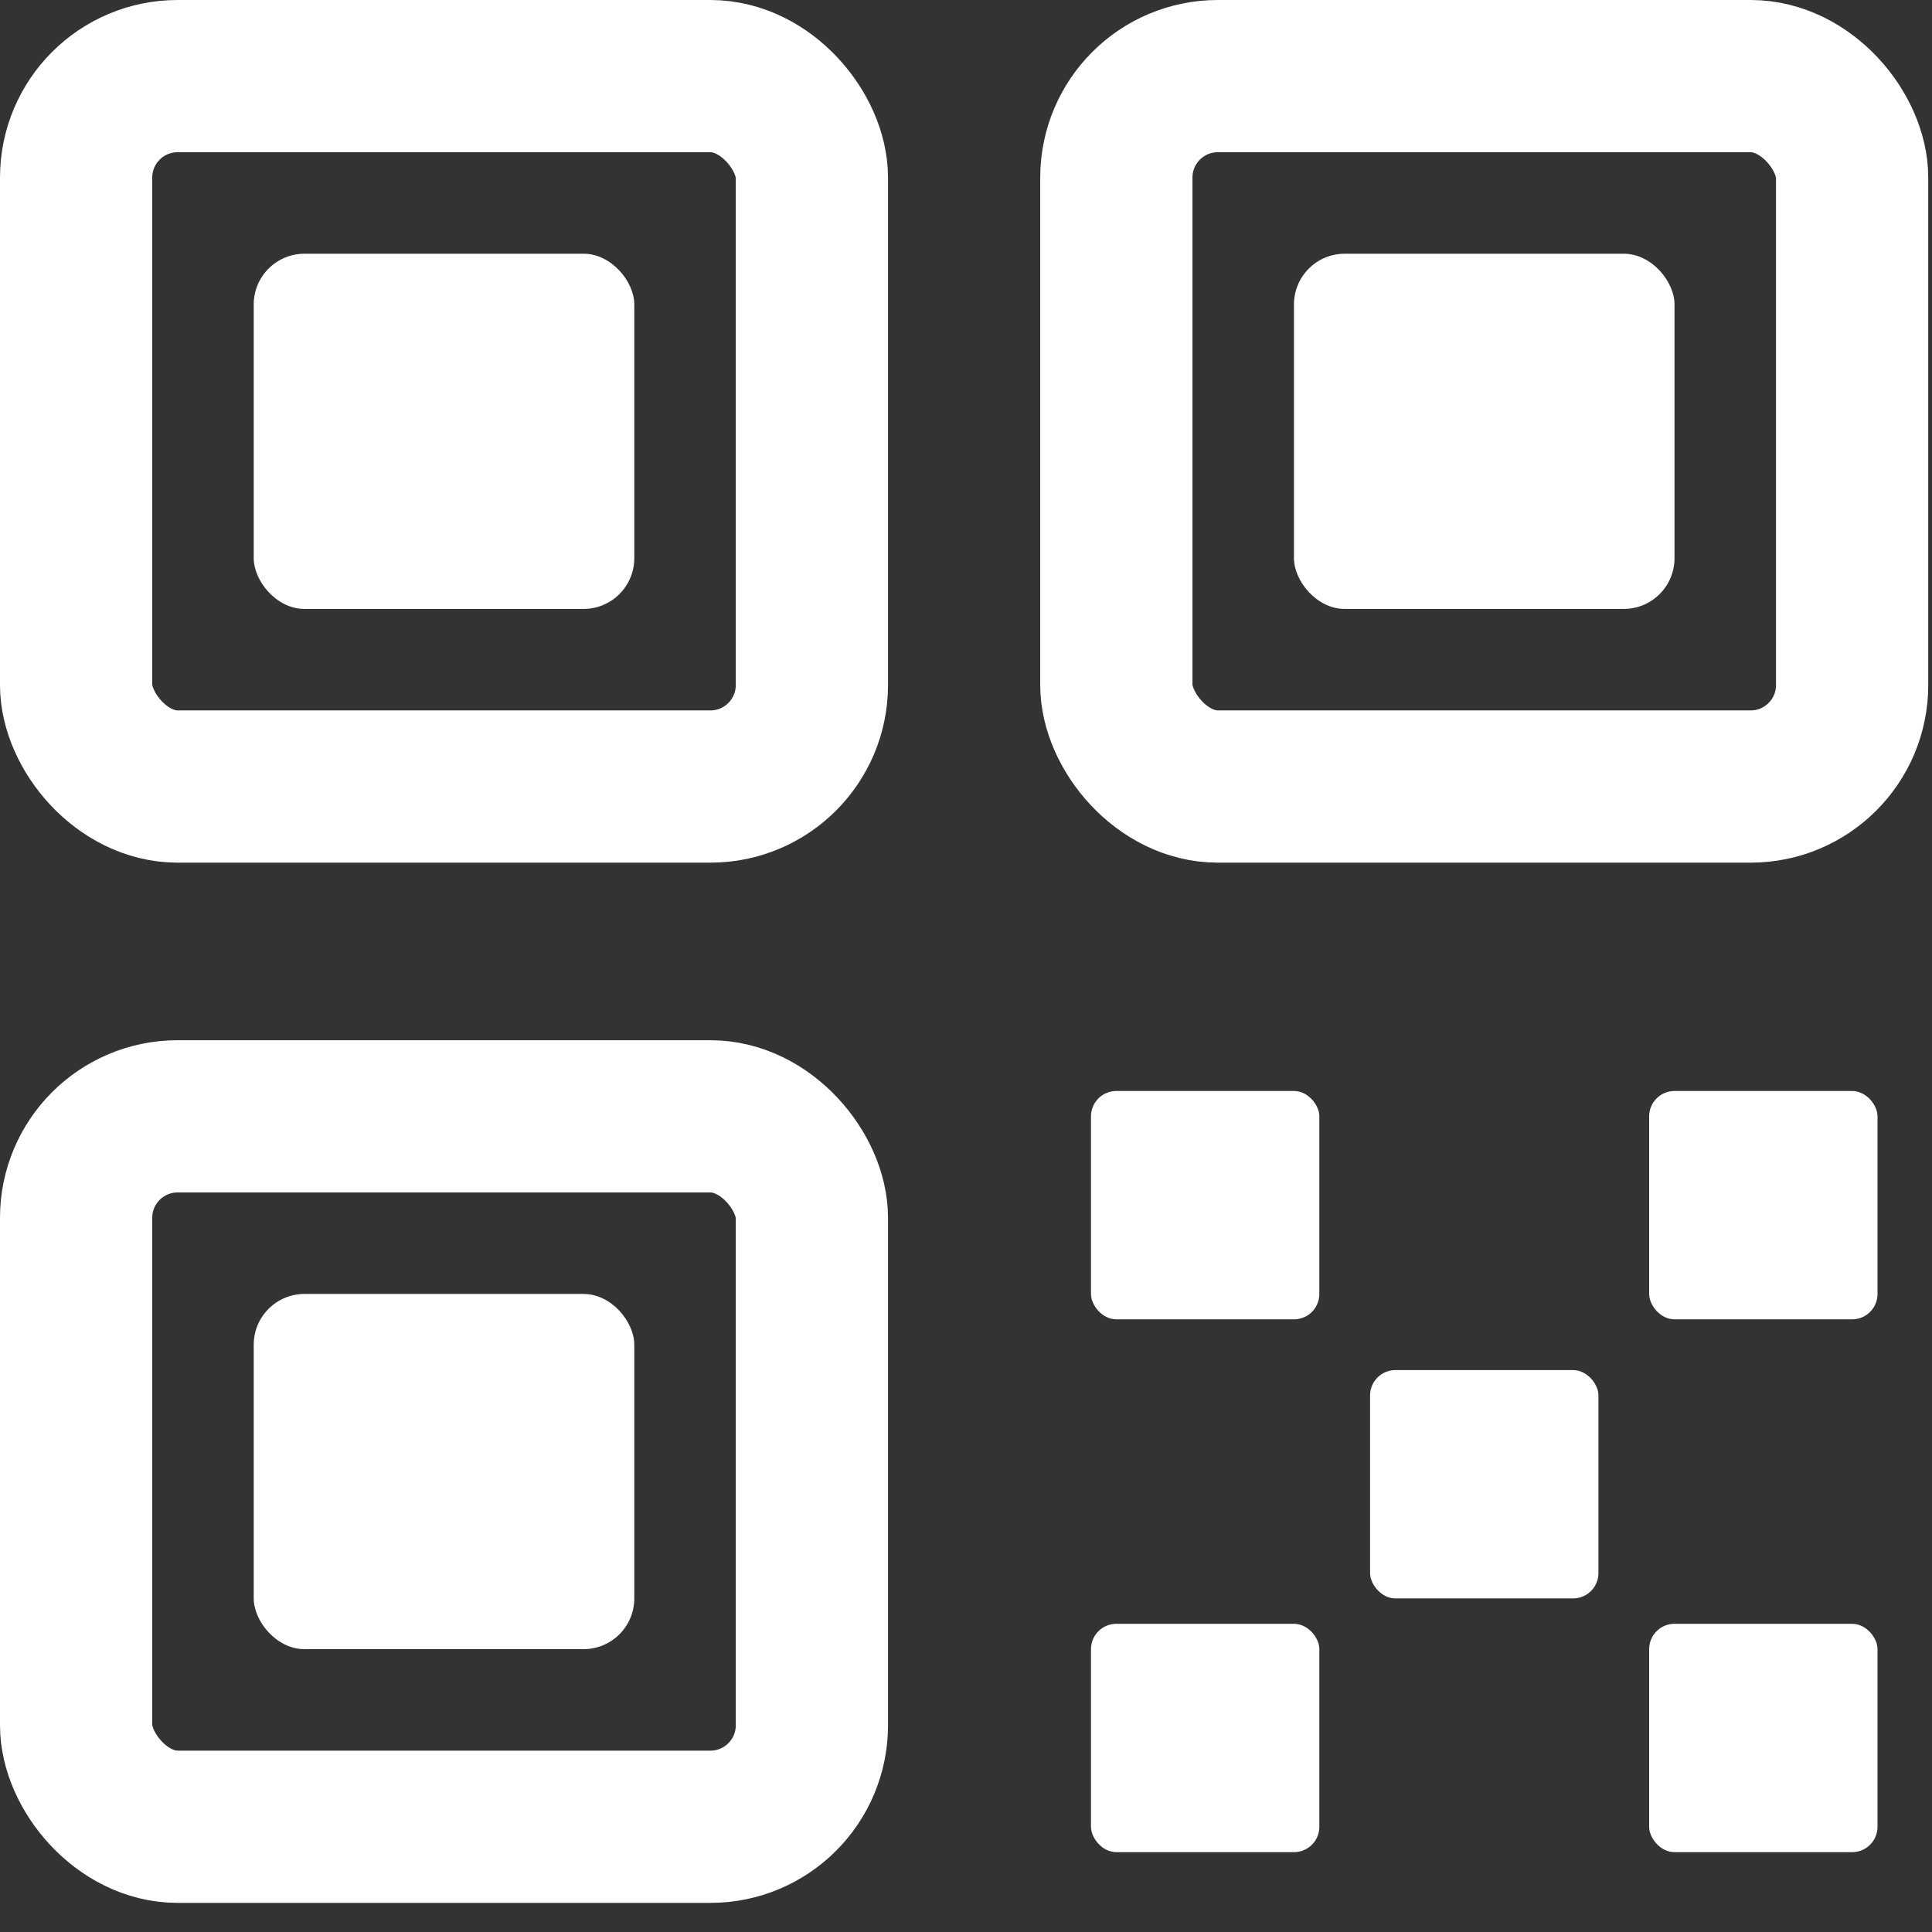 <svg width="55" height="55" viewBox="0 0 55 55" fill="none" xmlns="http://www.w3.org/2000/svg">
<rect x="0" y="0" width="55" height="55" fill="#333333" stroke="none"/>
<rect x="2.167" y="2.167" width="20.946" height="20.224" rx="2.889" stroke="white" stroke-width="4.334"/>
<rect x="31.78" y="2.167" width="20.946" height="20.224" rx="2.889" stroke="white" stroke-width="4.334"/>
<rect x="2.167" y="31.78" width="20.946" height="20.224" rx="2.889" stroke="white" stroke-width="4.334"/>
<rect x="7.223" y="7.223" width="10.834" height="10.112" rx="1.445" fill="white"/>
<rect x="36.836" y="7.223" width="10.834" height="10.112" rx="1.445" fill="white"/>
<rect x="7.223" y="36.836" width="10.834" height="10.112" rx="1.445" fill="white"/>
<rect x="31.058" y="31.058" width="6.501" height="6.501" rx="0.722" fill="white"/>
<rect x="46.948" y="31.058" width="6.501" height="6.501" rx="0.722" fill="white"/>
<rect x="46.948" y="46.226" width="6.501" height="6.501" rx="0.722" fill="white"/>
<rect x="31.058" y="46.226" width="6.501" height="6.501" rx="0.722" fill="white"/>
<rect x="39.003" y="39.003" width="6.501" height="6.501" rx="0.722" fill="white"/>
</svg>
